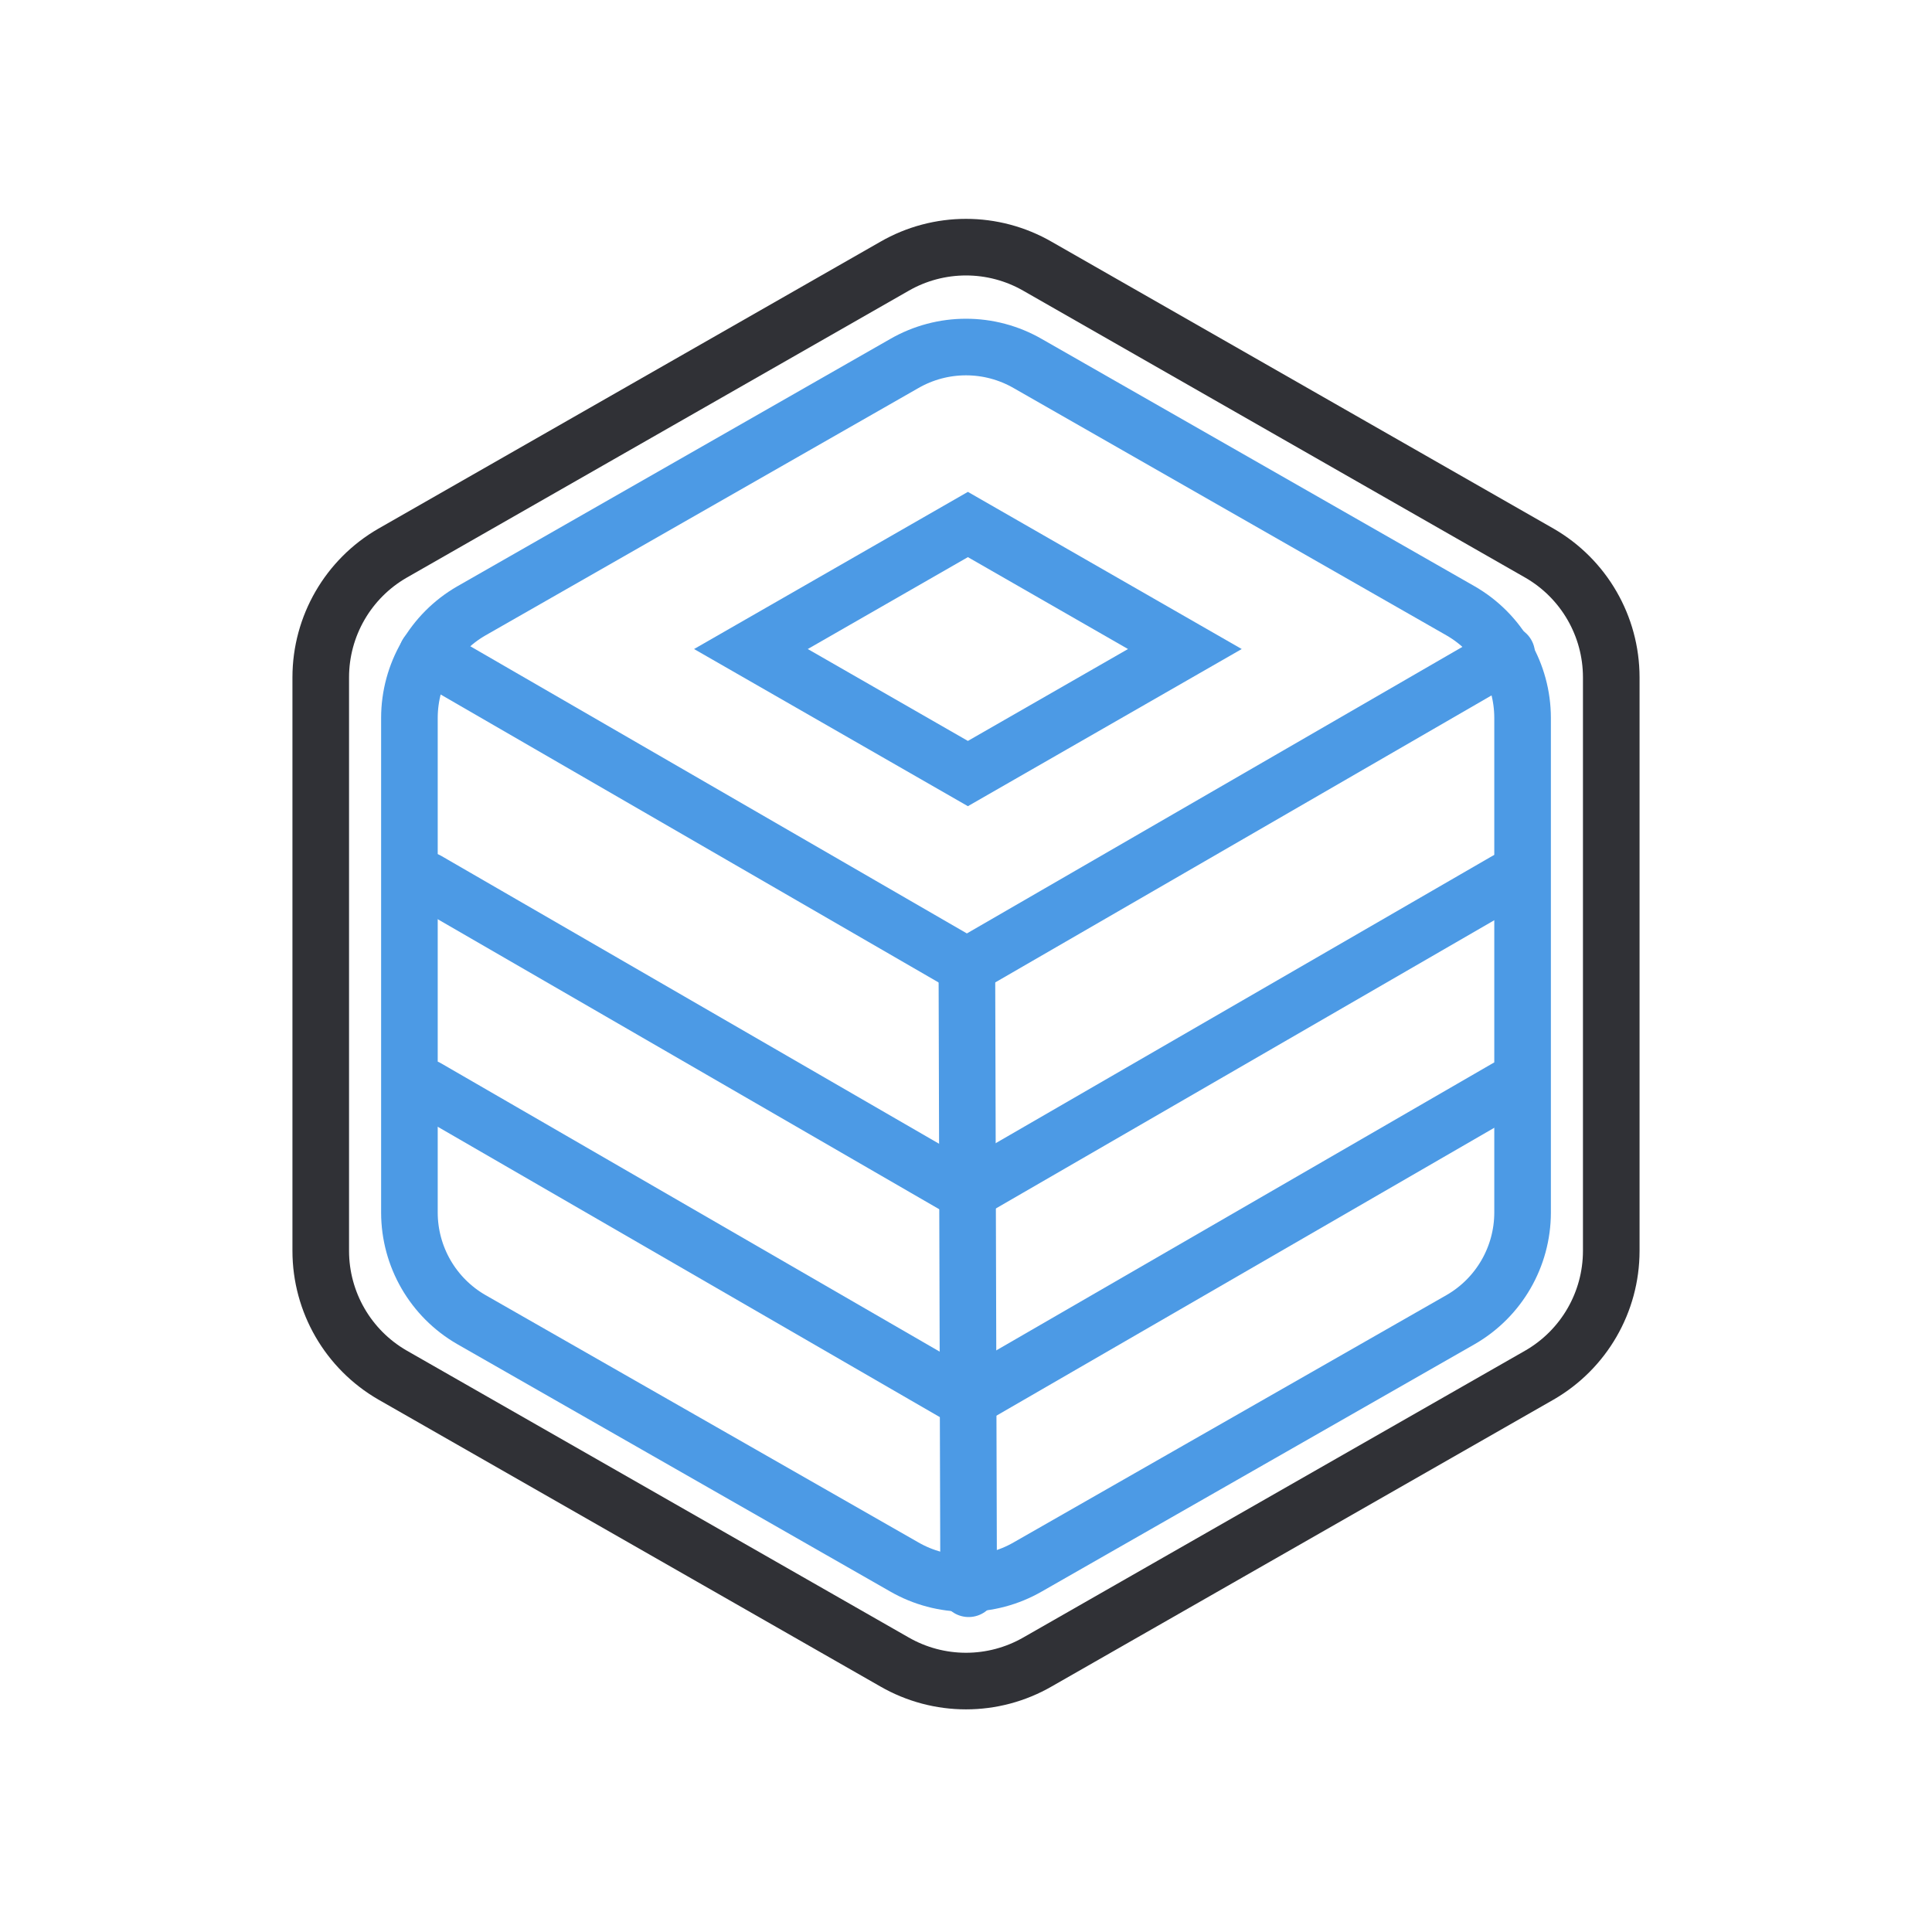 <?xml version="1.0" encoding="UTF-8"?>
<svg width="1024px" height="1024px" viewBox="0 0 1024 1024" version="1.1" xmlns="http://www.w3.org/2000/svg" xmlns:xlink="http://www.w3.org/1999/xlink">
    <!-- Generator: Sketch 53.2 (72643) - https://sketchapp.com -->
    <title>Logo</title>
    <desc>Created with Sketch.</desc>
    <g id="Logo" stroke="none" stroke-width="1" fill="none" fill-rule="evenodd">
        <path d="M854,663.031 L854,358.969 C853.972,331.839 839.49,306.78 816,293.215 L550,141.184 C526.486,127.605 497.514,127.605 474,141.184 L208,293.215 C184.51,306.78 170.028,331.839 170,358.969 L170,663.031 C170.028,690.161 184.51,715.22 208,728.785 L474,880.816 C497.514,894.395 526.486,894.395 550,880.816 L816,728.785 C839.49,715.22 853.972,690.161 854,663.031 Z" id="BG" stroke="#303136" stroke-width="30" stroke-linecap="round" stroke-linejoin="round"></path>
        <g id="Icon" transform="translate(217, 183)" stroke="#4C9AE5" stroke-width="30">
            <g>
                <path d="M590,459.69 L590,197.506 C589.976,174.112 577.484,152.505 557.222,140.808 L327.778,9.716 C307.495,-1.992 282.505,-1.992 262.222,9.716 L32.778,140.808 C12.516,152.505 0.024,174.112 0,197.506 L0,459.69 C0.024,483.083 12.516,504.69 32.778,516.387 L262.222,647.479 C282.505,659.188 307.495,659.188 327.778,647.479 L557.222,516.387 C577.484,504.69 589.976,483.083 590,459.69 Z" id="Path" stroke-linecap="round" stroke-linejoin="round"></path>
                <polygon id="Polygon" points="296 95 411 161 296 227 181 161"></polygon>
                <polyline id="Bottom" stroke-linecap="round" stroke-linejoin="round" points="9.335 393.598 295.467 559.065 581.598 393.598"></polyline>
                <polyline id="Middle" stroke-linecap="round" stroke-linejoin="round" points="9.335 283.598 295.467 449.065 581.598 283.598"></polyline>
                <polyline id="Top" stroke-linecap="round" stroke-linejoin="round" points="9.335 163.598 295.467 329.065 581.598 163.598"></polyline>
                <path d="M296.4,659.065 L295.467,328.598" id="Path" stroke-linecap="round" stroke-linejoin="round"></path>
            </g>
        </g>
    </g>
</svg>